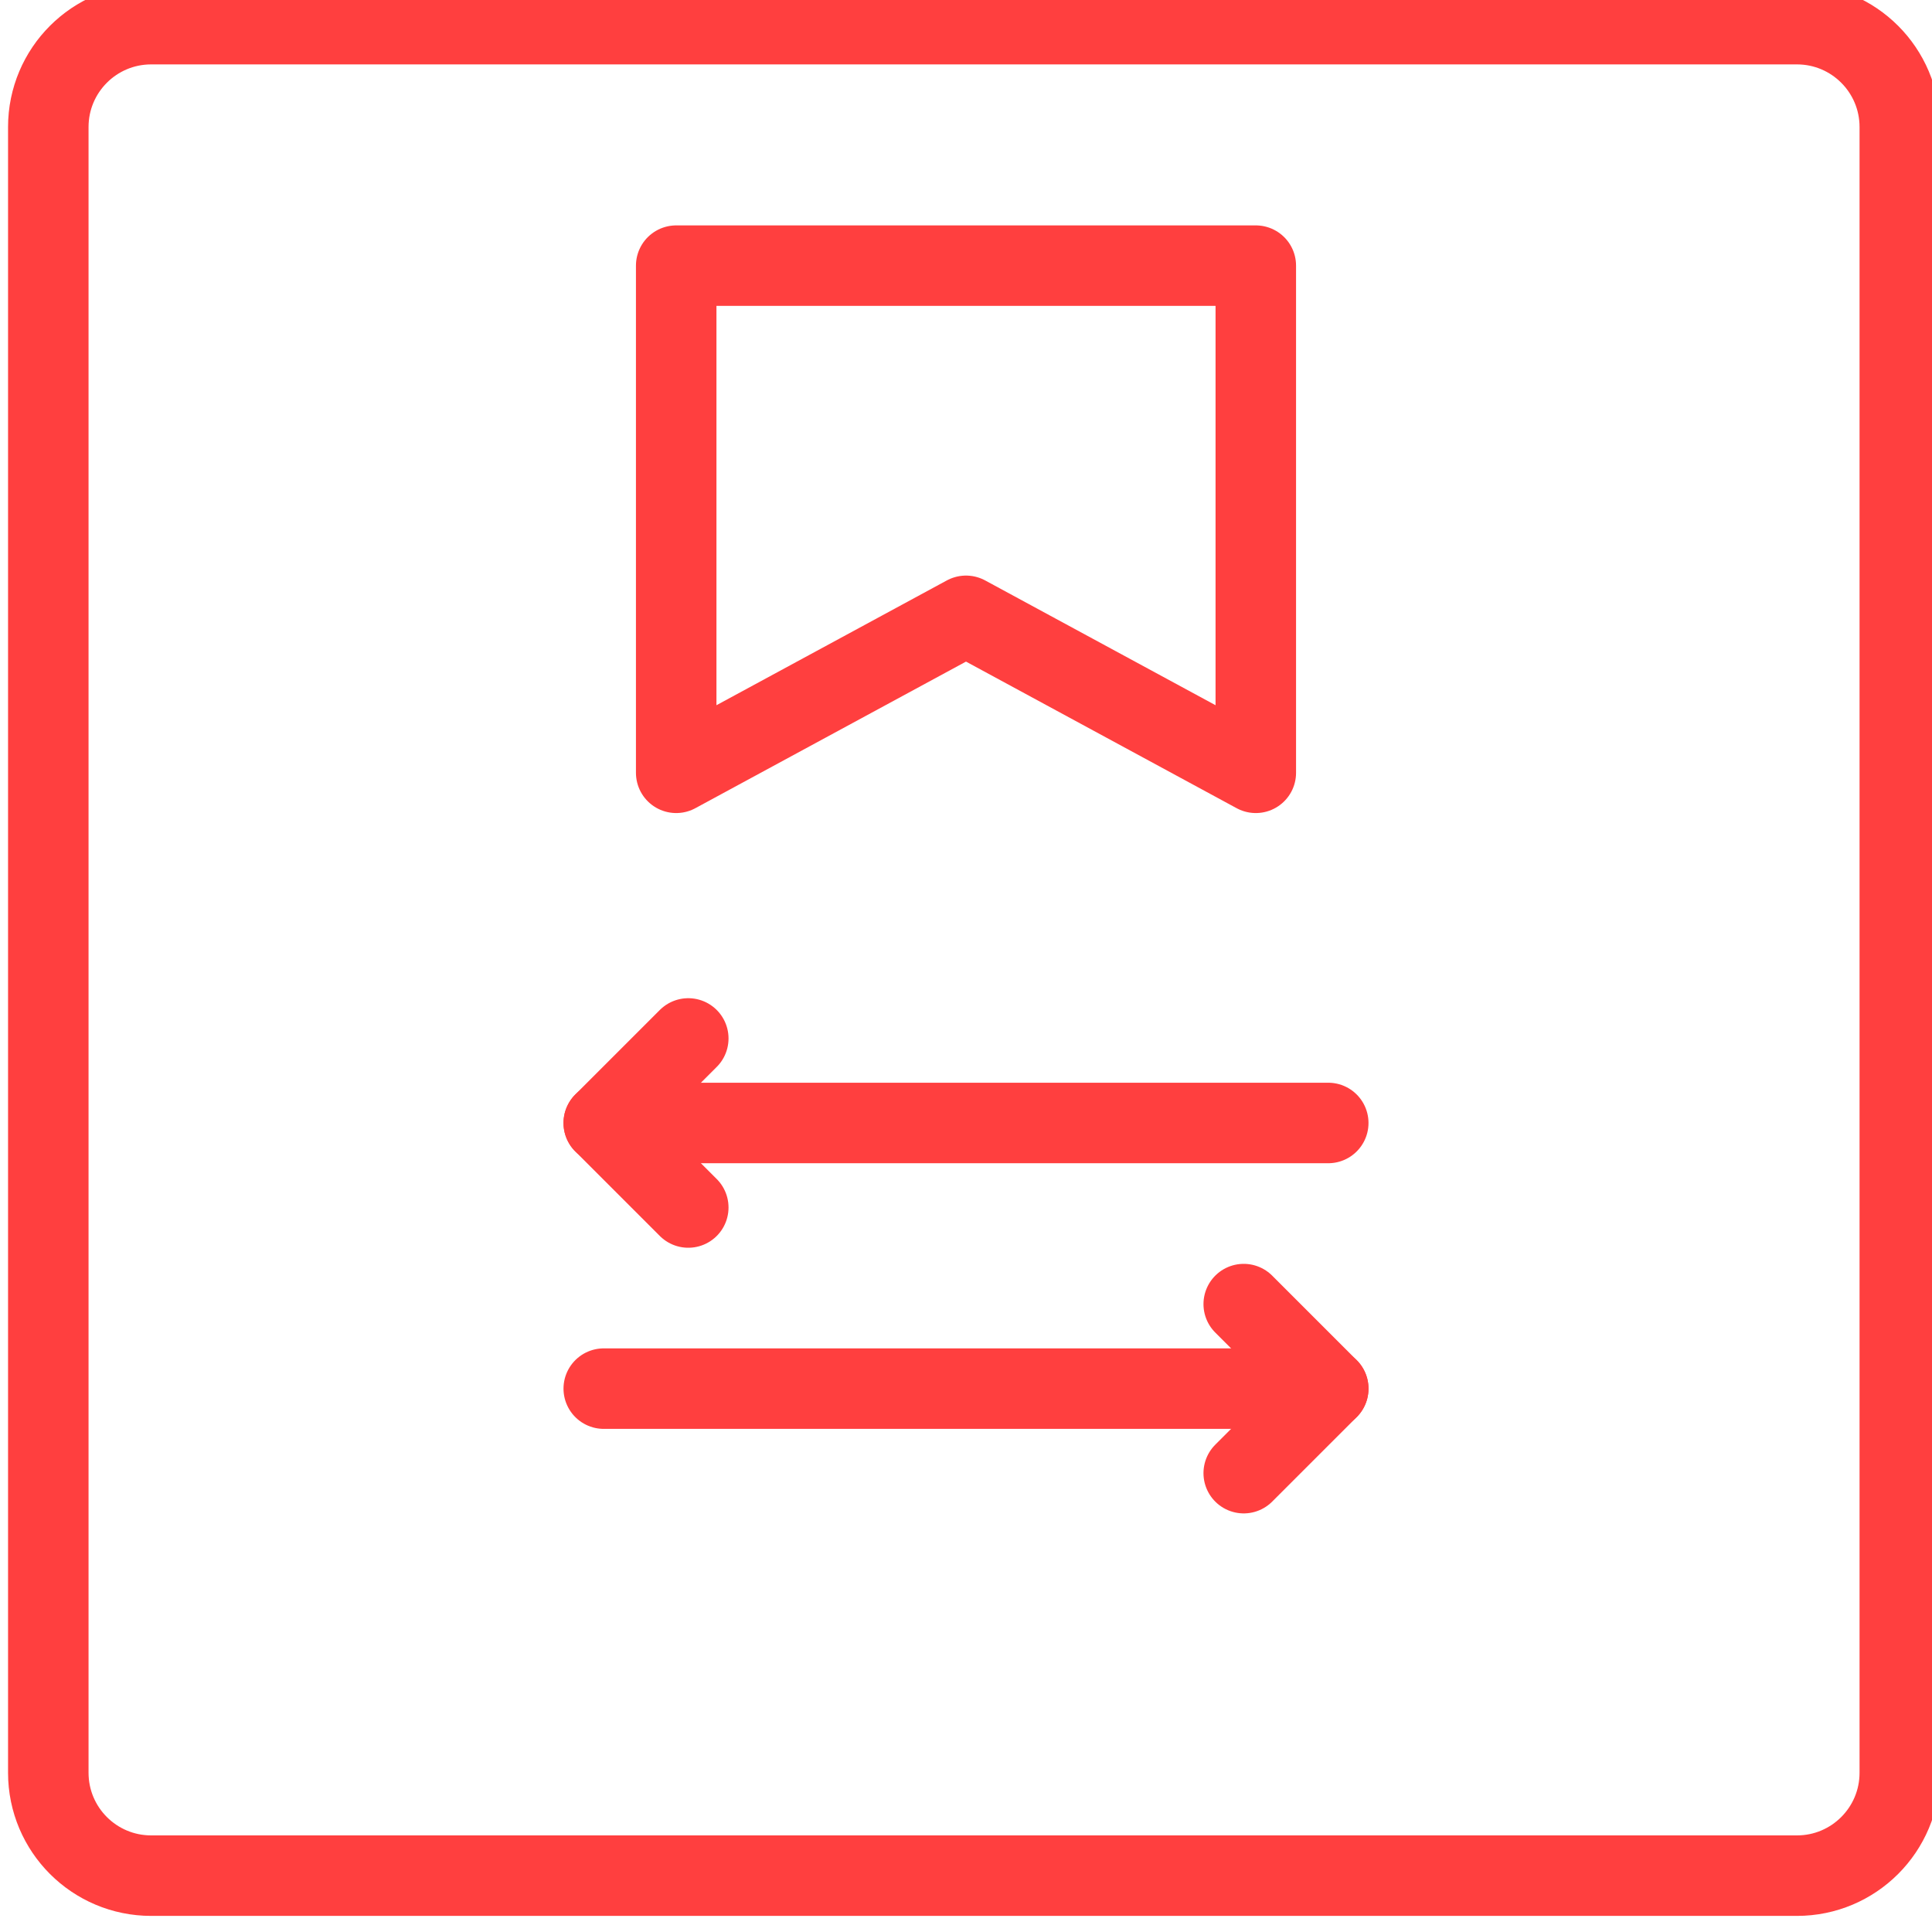 <svg width="48" height="48" viewBox="0 0 48 48" fill="none" xmlns="http://www.w3.org/2000/svg">
<g clip-path="url(#clip0)">
<path d="M44.645 0.6H3.756C2.344 0.6 1.2 1.744 1.2 3.156V44.044C1.2 45.456 2.344 46.6 3.756 46.6H44.645C46.056 46.6 47.2 45.456 47.2 44.044V3.156C47.2 1.744 46.056 0.6 44.645 0.6Z" stroke="#FF3F3F" stroke-width="2" stroke-linecap="round" stroke-linejoin="round"/>
<path d="M31.2 6.6H16.8V19.2L24 15.3L31.2 19.2V6.6Z" stroke="#FF3F3F" stroke-width="2" stroke-linecap="round" stroke-linejoin="round"/>
<path d="M17.1 30L15 27.9L17.1 25.8" stroke="#FF3F3F" stroke-width="2" stroke-linecap="round" stroke-linejoin="round"/>
<path d="M15 27.9H33" stroke="#FF3F3F" stroke-width="2" stroke-linecap="round" stroke-linejoin="round"/>
<path d="M30.9 36.6L33 34.5L30.9 32.4" stroke="#FF3F3F" stroke-width="2" stroke-linecap="round" stroke-linejoin="round"/>
<path d="M33 34.5H15" stroke="#FF3F3F" stroke-width="2" stroke-linecap="round" stroke-linejoin="round"/>
</g>
<defs>
<clipPath id="clip0">
<rect width="48" height="48" fill="white"/>
</clipPath>
</defs>
</svg>
